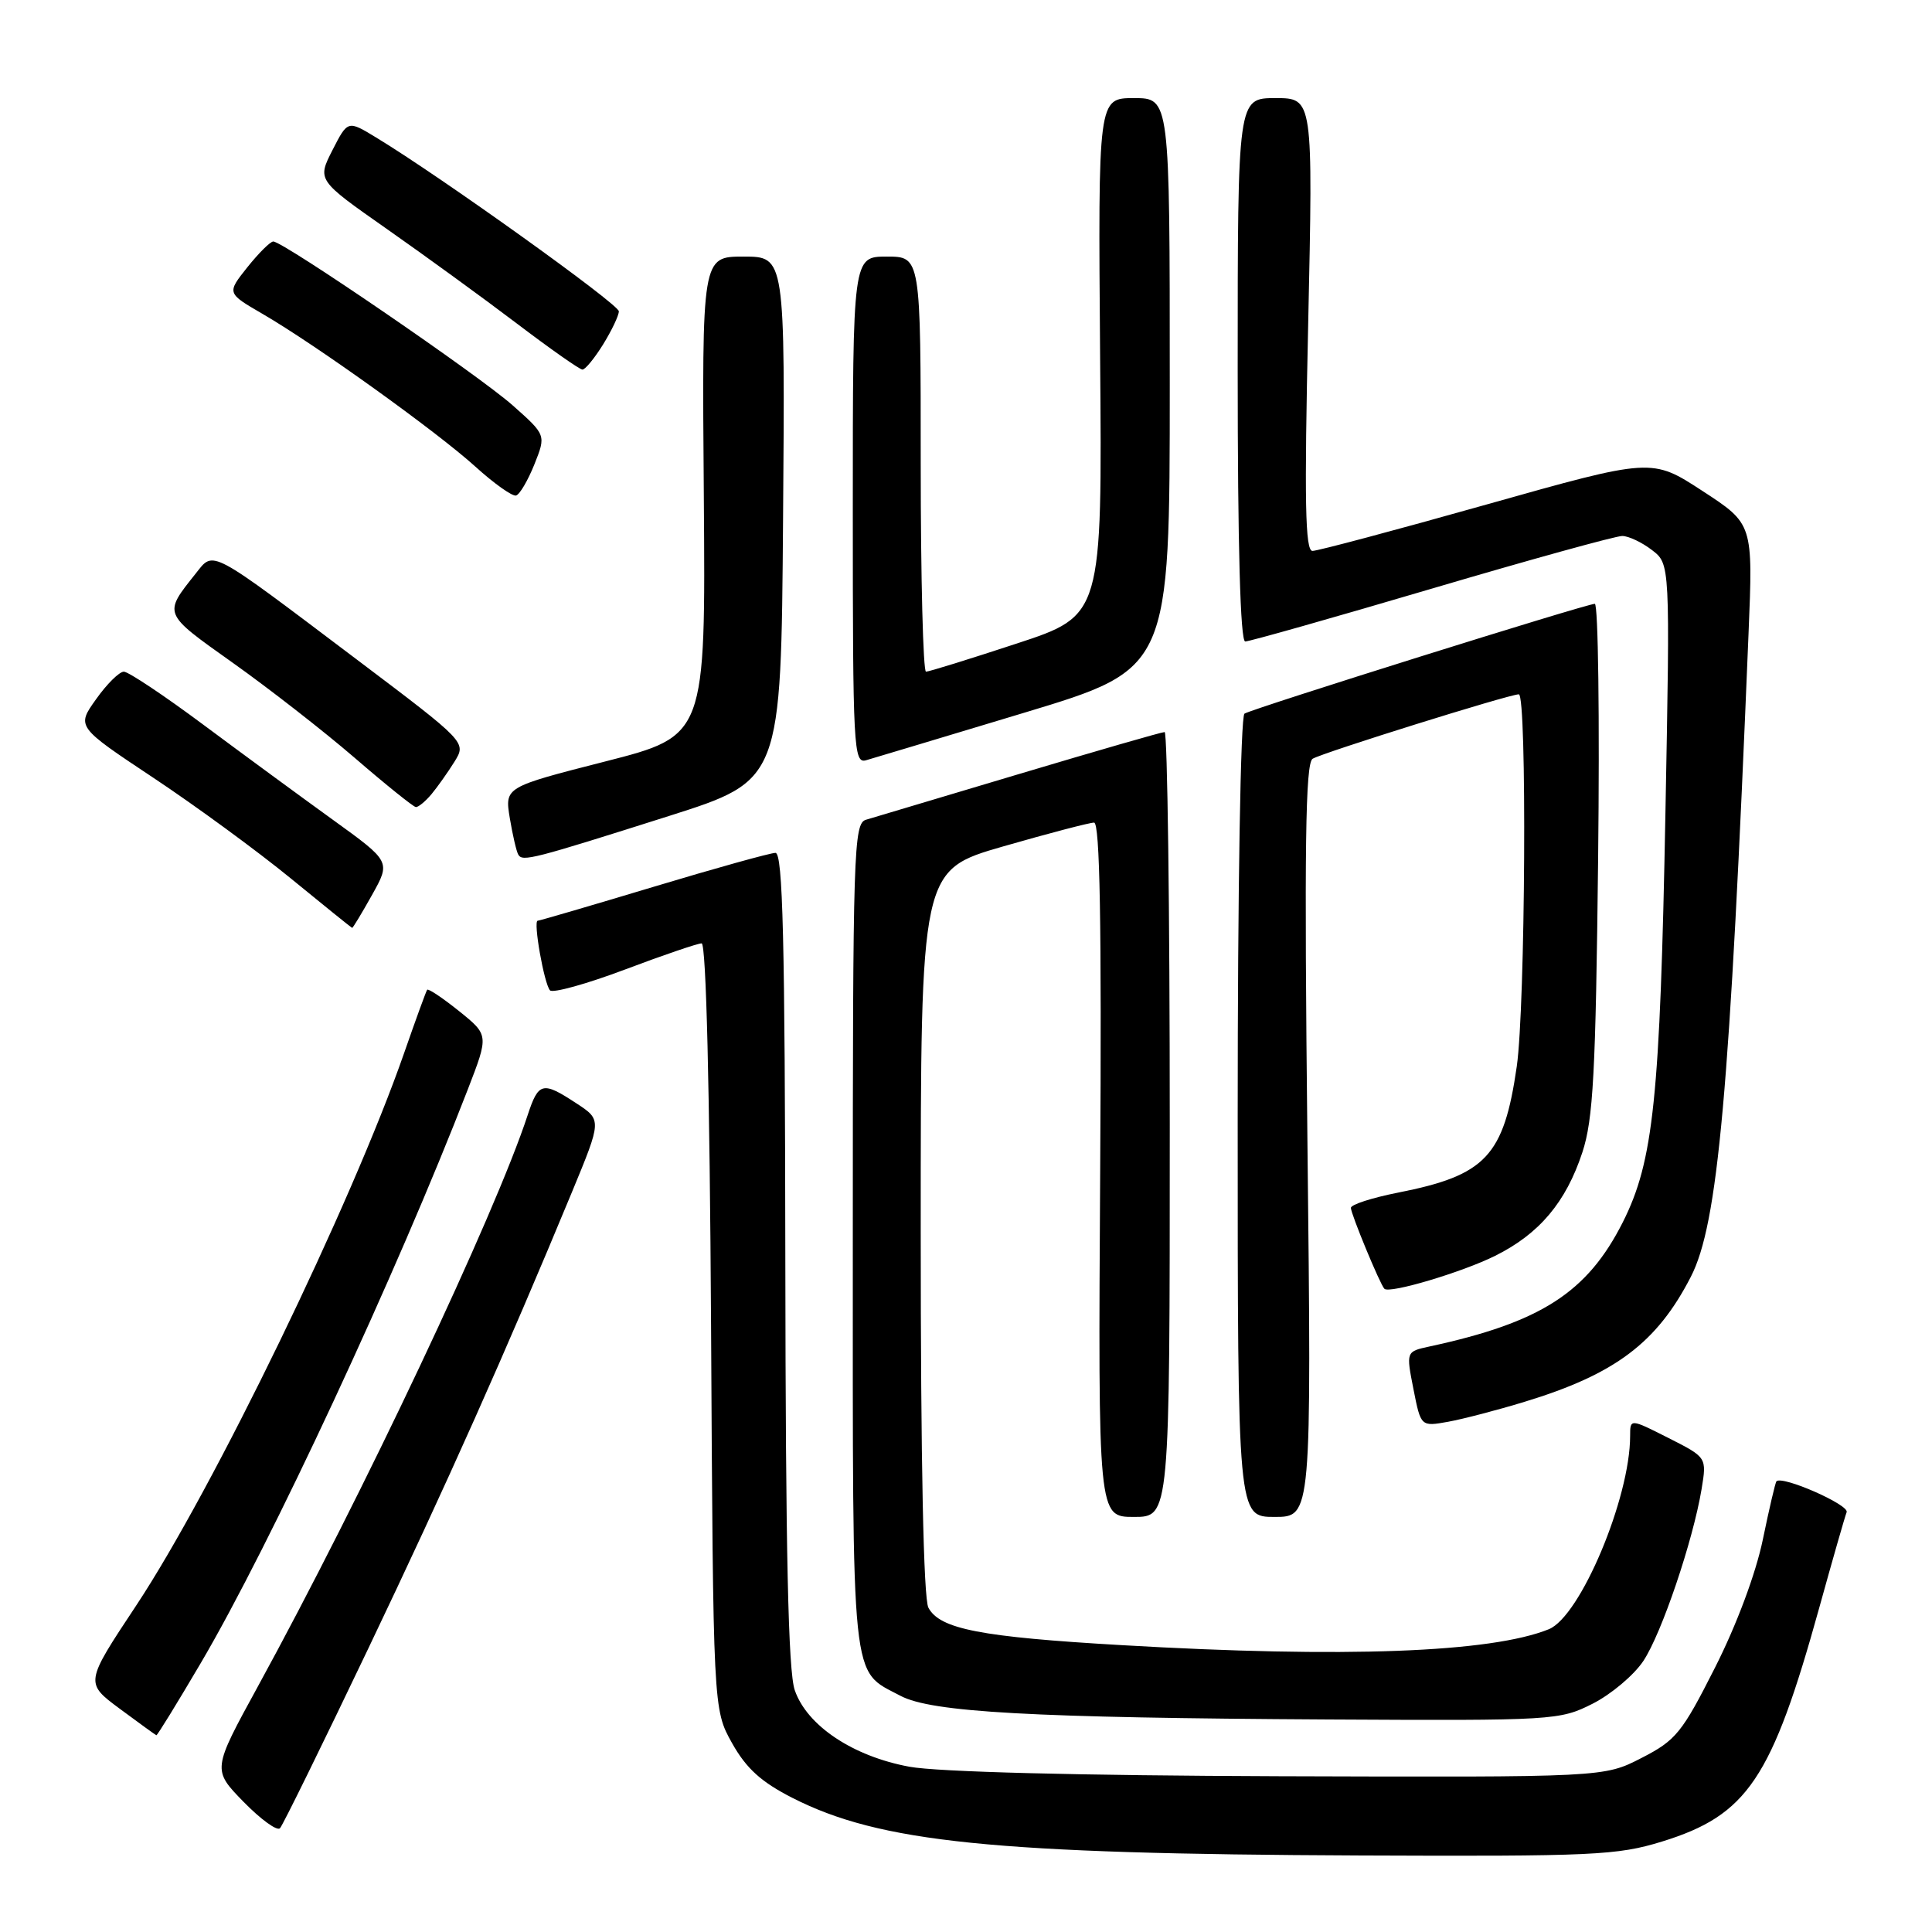 <?xml version="1.0" encoding="UTF-8" standalone="no"?>
<!DOCTYPE svg PUBLIC "-//W3C//DTD SVG 1.1//EN" "http://www.w3.org/Graphics/SVG/1.1/DTD/svg11.dtd" >
<svg xmlns="http://www.w3.org/2000/svg" xmlns:xlink="http://www.w3.org/1999/xlink" version="1.1" viewBox="0 0 256 256">
 <g >
 <path fill="currentColor"
d=" M 220.21 244.02 C 231.55 240.52 234.77 235.72 241.07 213.00 C 242.82 206.68 244.45 200.99 244.69 200.37 C 245.06 199.40 236.17 195.49 235.39 196.28 C 235.24 196.42 234.43 199.91 233.58 204.02 C 232.65 208.50 230.12 215.29 227.26 220.94 C 222.88 229.60 222.08 230.60 217.51 232.94 C 212.53 235.50 212.53 235.50 169.51 235.36 C 143.00 235.27 124.20 234.79 120.50 234.10 C 113.01 232.72 106.93 228.66 105.31 223.96 C 104.44 221.45 104.10 205.66 104.06 166.75 C 104.01 124.44 103.73 113.00 102.75 113.01 C 102.06 113.02 94.79 115.04 86.59 117.51 C 78.38 119.98 71.48 122.00 71.25 122.00 C 70.62 122.00 72.10 130.38 72.88 131.23 C 73.25 131.62 77.71 130.39 82.78 128.48 C 87.86 126.56 92.45 125.00 92.97 125.00 C 93.57 125.00 94.04 144.35 94.22 175.75 C 94.50 226.50 94.50 226.50 97.00 230.97 C 98.89 234.34 100.86 236.12 105.00 238.23 C 116.60 244.13 131.60 245.66 180.14 245.86 C 211.11 245.99 214.30 245.84 220.21 244.02 Z  M 48.77 218.50 C 59.22 196.62 67.01 179.15 75.79 157.95 C 79.74 148.40 79.74 148.40 76.38 146.20 C 71.89 143.25 71.36 143.38 69.92 147.75 C 65.60 160.94 48.02 198.16 34.15 223.50 C 28.13 234.50 28.13 234.50 32.27 238.75 C 34.55 241.08 36.72 242.66 37.10 242.25 C 37.48 241.84 42.73 231.15 48.77 218.50 Z  M 26.60 220.37 C 35.79 204.76 52.59 168.66 62.00 144.32 C 64.77 137.15 64.77 137.15 60.82 133.97 C 58.65 132.23 56.75 130.96 56.60 131.15 C 56.46 131.34 55.09 135.10 53.56 139.50 C 46.62 159.44 28.23 197.36 18.04 212.75 C 11.25 222.99 11.25 222.99 15.87 226.42 C 18.42 228.31 20.60 229.89 20.72 229.93 C 20.84 229.97 23.48 225.67 26.60 220.37 Z  M 211.03 225.75 C 213.48 224.51 216.50 221.97 217.75 220.09 C 220.18 216.44 224.33 204.16 225.47 197.31 C 226.16 193.11 226.16 193.11 221.08 190.54 C 216.00 187.97 216.00 187.97 216.00 190.27 C 216.00 198.51 209.40 214.19 205.23 215.88 C 197.56 218.98 178.16 219.71 148.63 217.99 C 129.95 216.91 124.53 215.86 123.02 213.03 C 122.37 211.82 122.00 193.78 122.00 163.22 C 122.00 115.30 122.00 115.30 132.94 112.15 C 138.95 110.42 144.37 109.00 144.97 109.00 C 145.74 109.00 145.98 122.24 145.78 155.00 C 145.50 201.00 145.50 201.00 150.25 201.00 C 155.00 201.00 155.00 201.00 155.00 149.00 C 155.00 120.40 154.69 97.00 154.32 97.00 C 153.94 97.00 145.28 99.50 135.07 102.55 C 124.86 105.60 115.71 108.33 114.75 108.62 C 113.11 109.10 113.00 112.60 113.00 163.84 C 113.00 224.16 112.69 221.19 119.31 224.70 C 123.44 226.89 136.67 227.62 176.04 227.84 C 205.89 228.00 206.68 227.95 211.03 225.75 Z  M 173.24 151.15 C 172.82 112.26 172.97 101.14 173.93 100.54 C 175.23 99.74 199.96 92.01 201.25 92.00 C 202.35 92.00 202.12 133.36 200.98 141.31 C 199.26 153.21 196.87 155.74 185.24 158.03 C 181.81 158.71 179.00 159.61 179.00 160.05 C 179.00 160.85 182.87 170.21 183.44 170.77 C 184.12 171.45 193.74 168.58 198.12 166.40 C 203.97 163.49 207.49 159.31 209.67 152.70 C 211.11 148.31 211.44 142.24 211.76 113.75 C 211.97 95.19 211.77 80.00 211.32 80.01 C 210.19 80.02 166.02 93.87 164.90 94.56 C 164.38 94.88 164.00 117.70 164.00 148.06 C 164.00 201.00 164.00 201.00 168.89 201.00 C 173.79 201.00 173.79 201.00 173.24 151.15 Z  M 202.00 185.75 C 214.00 182.10 219.54 177.94 224.04 169.19 C 227.65 162.19 229.20 144.93 231.69 83.96 C 232.29 69.42 232.29 69.42 225.58 65.05 C 218.87 60.68 218.87 60.68 197.01 66.84 C 184.99 70.23 174.60 73.00 173.91 73.00 C 172.94 73.00 172.82 66.52 173.34 43.00 C 173.99 13.00 173.99 13.00 169.00 13.00 C 164.00 13.00 164.00 13.00 164.00 49.00 C 164.00 72.39 164.35 85.00 165.00 85.00 C 165.55 85.00 176.67 81.85 189.71 78.00 C 202.75 74.15 214.11 71.01 214.96 71.02 C 215.81 71.03 217.58 71.87 218.90 72.89 C 221.30 74.73 221.30 74.73 220.68 107.62 C 219.97 145.58 219.10 153.87 215.03 161.95 C 210.32 171.28 204.15 175.24 189.40 178.42 C 186.31 179.09 186.31 179.09 187.29 184.07 C 188.27 189.04 188.27 189.04 191.89 188.39 C 193.87 188.03 198.43 186.84 202.00 185.75 Z  M 49.30 118.58 C 51.77 114.16 51.77 114.16 44.14 108.65 C 39.94 105.62 32.23 99.96 27.00 96.07 C 21.78 92.18 17.01 89.00 16.41 89.00 C 15.81 89.00 14.15 90.64 12.73 92.65 C 10.13 96.29 10.13 96.29 20.32 103.06 C 25.92 106.78 34.10 112.77 38.50 116.37 C 42.90 119.97 46.57 122.93 46.66 122.95 C 46.75 122.98 47.94 121.01 49.30 118.58 Z  M 88.65 108.12 C 103.50 103.40 103.50 103.40 103.76 68.70 C 104.03 34.00 104.03 34.00 98.52 34.00 C 93.01 34.00 93.01 34.00 93.26 65.75 C 93.50 97.50 93.50 97.50 80.19 100.90 C 66.88 104.30 66.88 104.30 67.55 108.40 C 67.93 110.66 68.43 112.84 68.68 113.25 C 69.24 114.20 70.53 113.87 88.65 108.12 Z  M 57.16 105.25 C 57.96 104.29 59.34 102.34 60.22 100.93 C 61.81 98.36 61.81 98.36 47.33 87.43 C 27.48 72.45 28.38 72.93 25.93 76.00 C 21.62 81.42 21.54 81.21 30.81 87.80 C 35.59 91.19 42.88 96.87 47.00 100.42 C 51.12 103.98 54.77 106.91 55.10 106.94 C 55.42 106.97 56.35 106.21 57.16 105.25 Z  M 135.75 94.43 C 155.00 88.62 155.00 88.62 155.00 50.81 C 155.00 13.00 155.00 13.00 150.25 13.00 C 145.50 13.00 145.50 13.00 145.77 47.27 C 146.05 81.55 146.05 81.55 134.73 85.27 C 128.50 87.32 123.09 89.00 122.70 89.00 C 122.32 89.00 122.00 76.62 122.00 61.50 C 122.00 34.00 122.00 34.00 117.50 34.00 C 113.00 34.00 113.00 34.00 113.00 67.62 C 113.00 99.15 113.11 101.20 114.75 100.74 C 115.71 100.46 125.16 97.63 135.75 94.43 Z  M 70.81 61.53 C 72.36 57.64 72.36 57.64 67.93 53.71 C 63.48 49.75 37.54 32.00 36.21 32.00 C 35.82 32.00 34.27 33.54 32.77 35.42 C 30.05 38.84 30.05 38.84 34.77 41.58 C 41.82 45.67 57.87 57.19 63.00 61.84 C 65.47 64.08 67.90 65.80 68.38 65.66 C 68.86 65.53 69.95 63.67 70.81 61.53 Z  M 79.92 45.63 C 81.06 43.78 82.00 41.81 82.00 41.25 C 82.00 40.31 58.38 23.39 49.84 18.22 C 46.08 15.93 46.08 15.93 44.05 19.90 C 42.03 23.87 42.03 23.87 51.26 30.34 C 56.34 33.90 64.10 39.54 68.50 42.88 C 72.90 46.22 76.80 48.96 77.17 48.97 C 77.54 48.99 78.77 47.48 79.92 45.63 Z "/>
</g>
</svg>